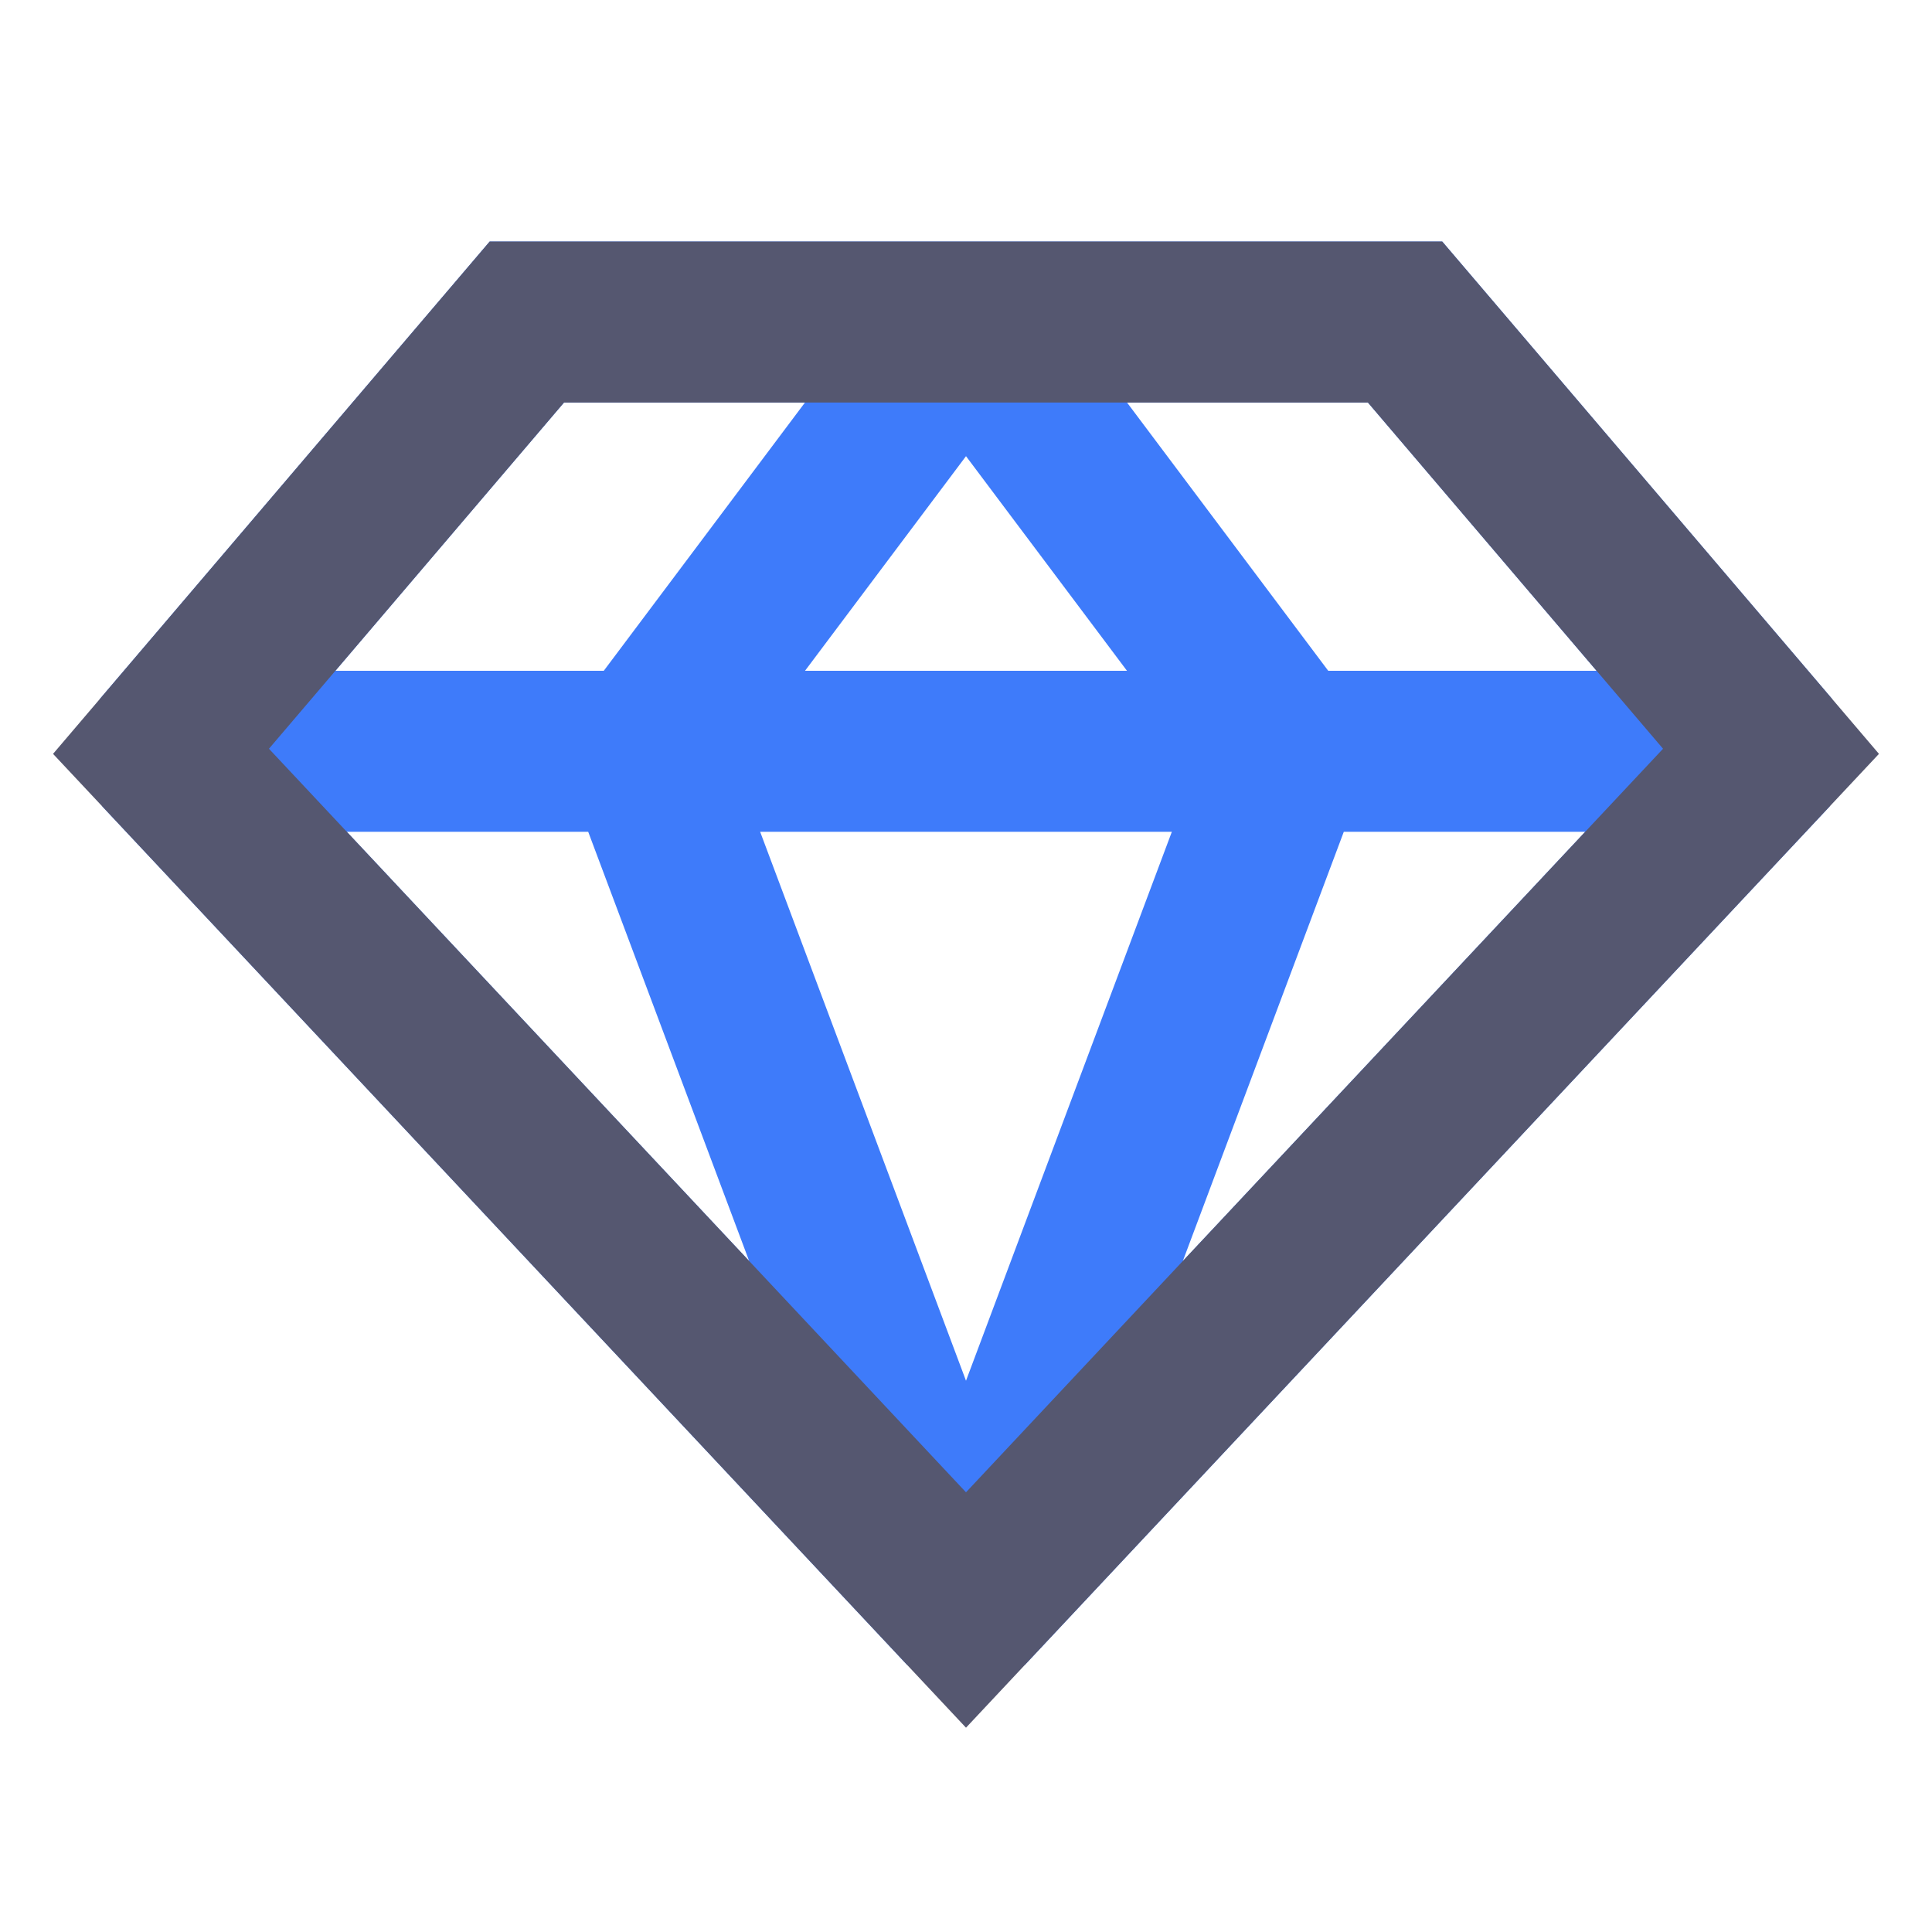 <svg width="24" height="24" viewBox="0 0 24 24" fill="none" xmlns="http://www.w3.org/2000/svg">
<path d="M2 9.333L6.545 4H12M2 9.333L12 20M2 9.333H8M12 20L22 9.333M12 20L8 9.333M12 20L16 9.333M22 9.333L17.454 4H12M22 9.333H16M12 4L8 9.333M12 4L16 9.333M8 9.333H16" stroke="#3E7BFA" stroke-width="2"/>
<path d="M2 9.333L6.545 4H12H17.454L22 9.333L12 20L2 9.333Z" stroke="#555770" stroke-width="2"/>
</svg>
